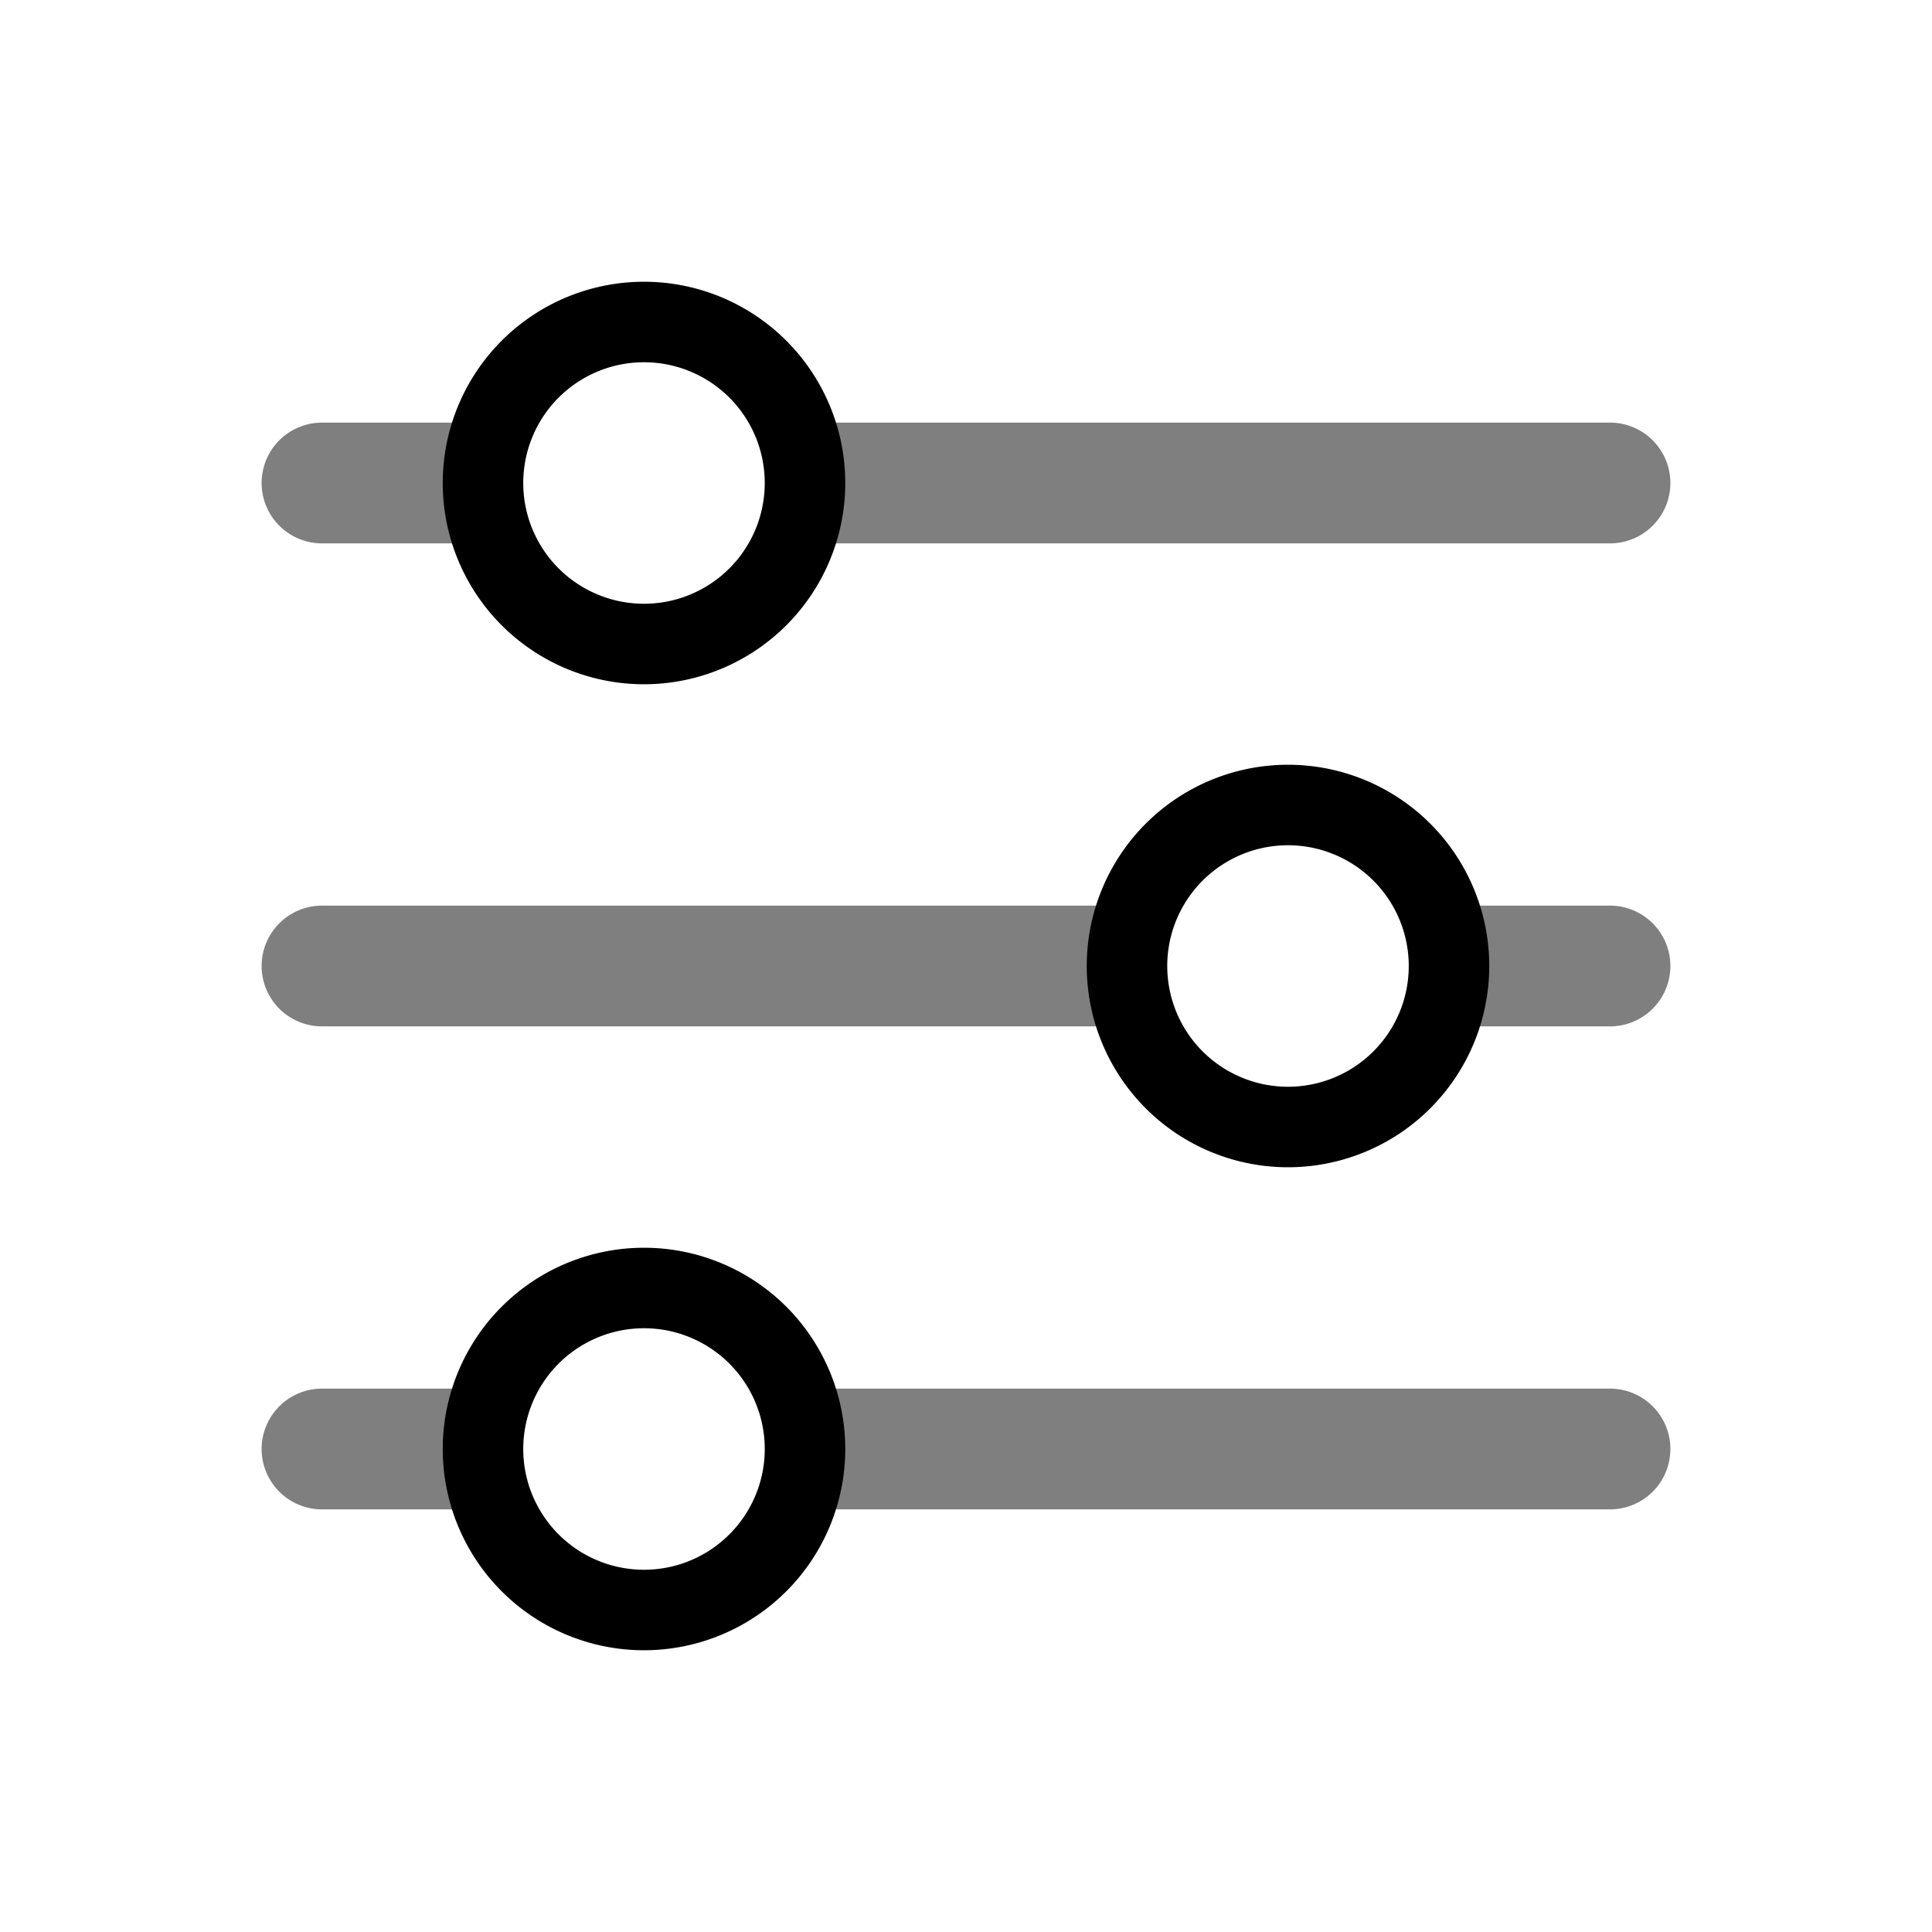 <svg xmlns="http://www.w3.org/2000/svg" width="1em" height="1em" viewBox="0 0 24 24"><path fill="currentColor" fill-rule="evenodd" d="M8 4.5a1.5 1.5 0 1 0 0 3a1.5 1.5 0 0 0 0-3M5.5 6a2.5 2.5 0 1 1 5 0a2.5 2.5 0 0 1-5 0M8 16.5a1.5 1.5 0 1 0 0 3a1.5 1.5 0 0 0 0-3M5.5 18a2.5 2.5 0 1 1 5 0a2.5 2.5 0 0 1-5 0" clip-rule="evenodd"/><path fill="currentColor" d="M17.855 12.75a2 2 0 0 0 0-1.5H20a.75.75 0 0 1 0 1.5zm-3.71 0H4a.75.75 0 0 1 0-1.5h10.145a2 2 0 0 0 0 1.5m-4.29-6a2 2 0 0 0 0-1.5H20a.75.75 0 0 1 0 1.5zm-3.71 0H4a.75.75 0 0 1 0-1.5h2.145a2 2 0 0 0 0 1.5m3.71 12a2 2 0 0 0 0-1.5H20a.75.75 0 0 1 0 1.5zm-3.71 0H4a.75.75 0 0 1 0-1.5h2.145a2 2 0 0 0 0 1.5" opacity=".5"/><path fill="currentColor" fill-rule="evenodd" d="M16 10.5a1.5 1.5 0 1 0 0 3a1.5 1.5 0 0 0 0-3M13.5 12a2.5 2.5 0 1 1 5 0a2.5 2.5 0 0 1-5 0" clip-rule="evenodd"/></svg>